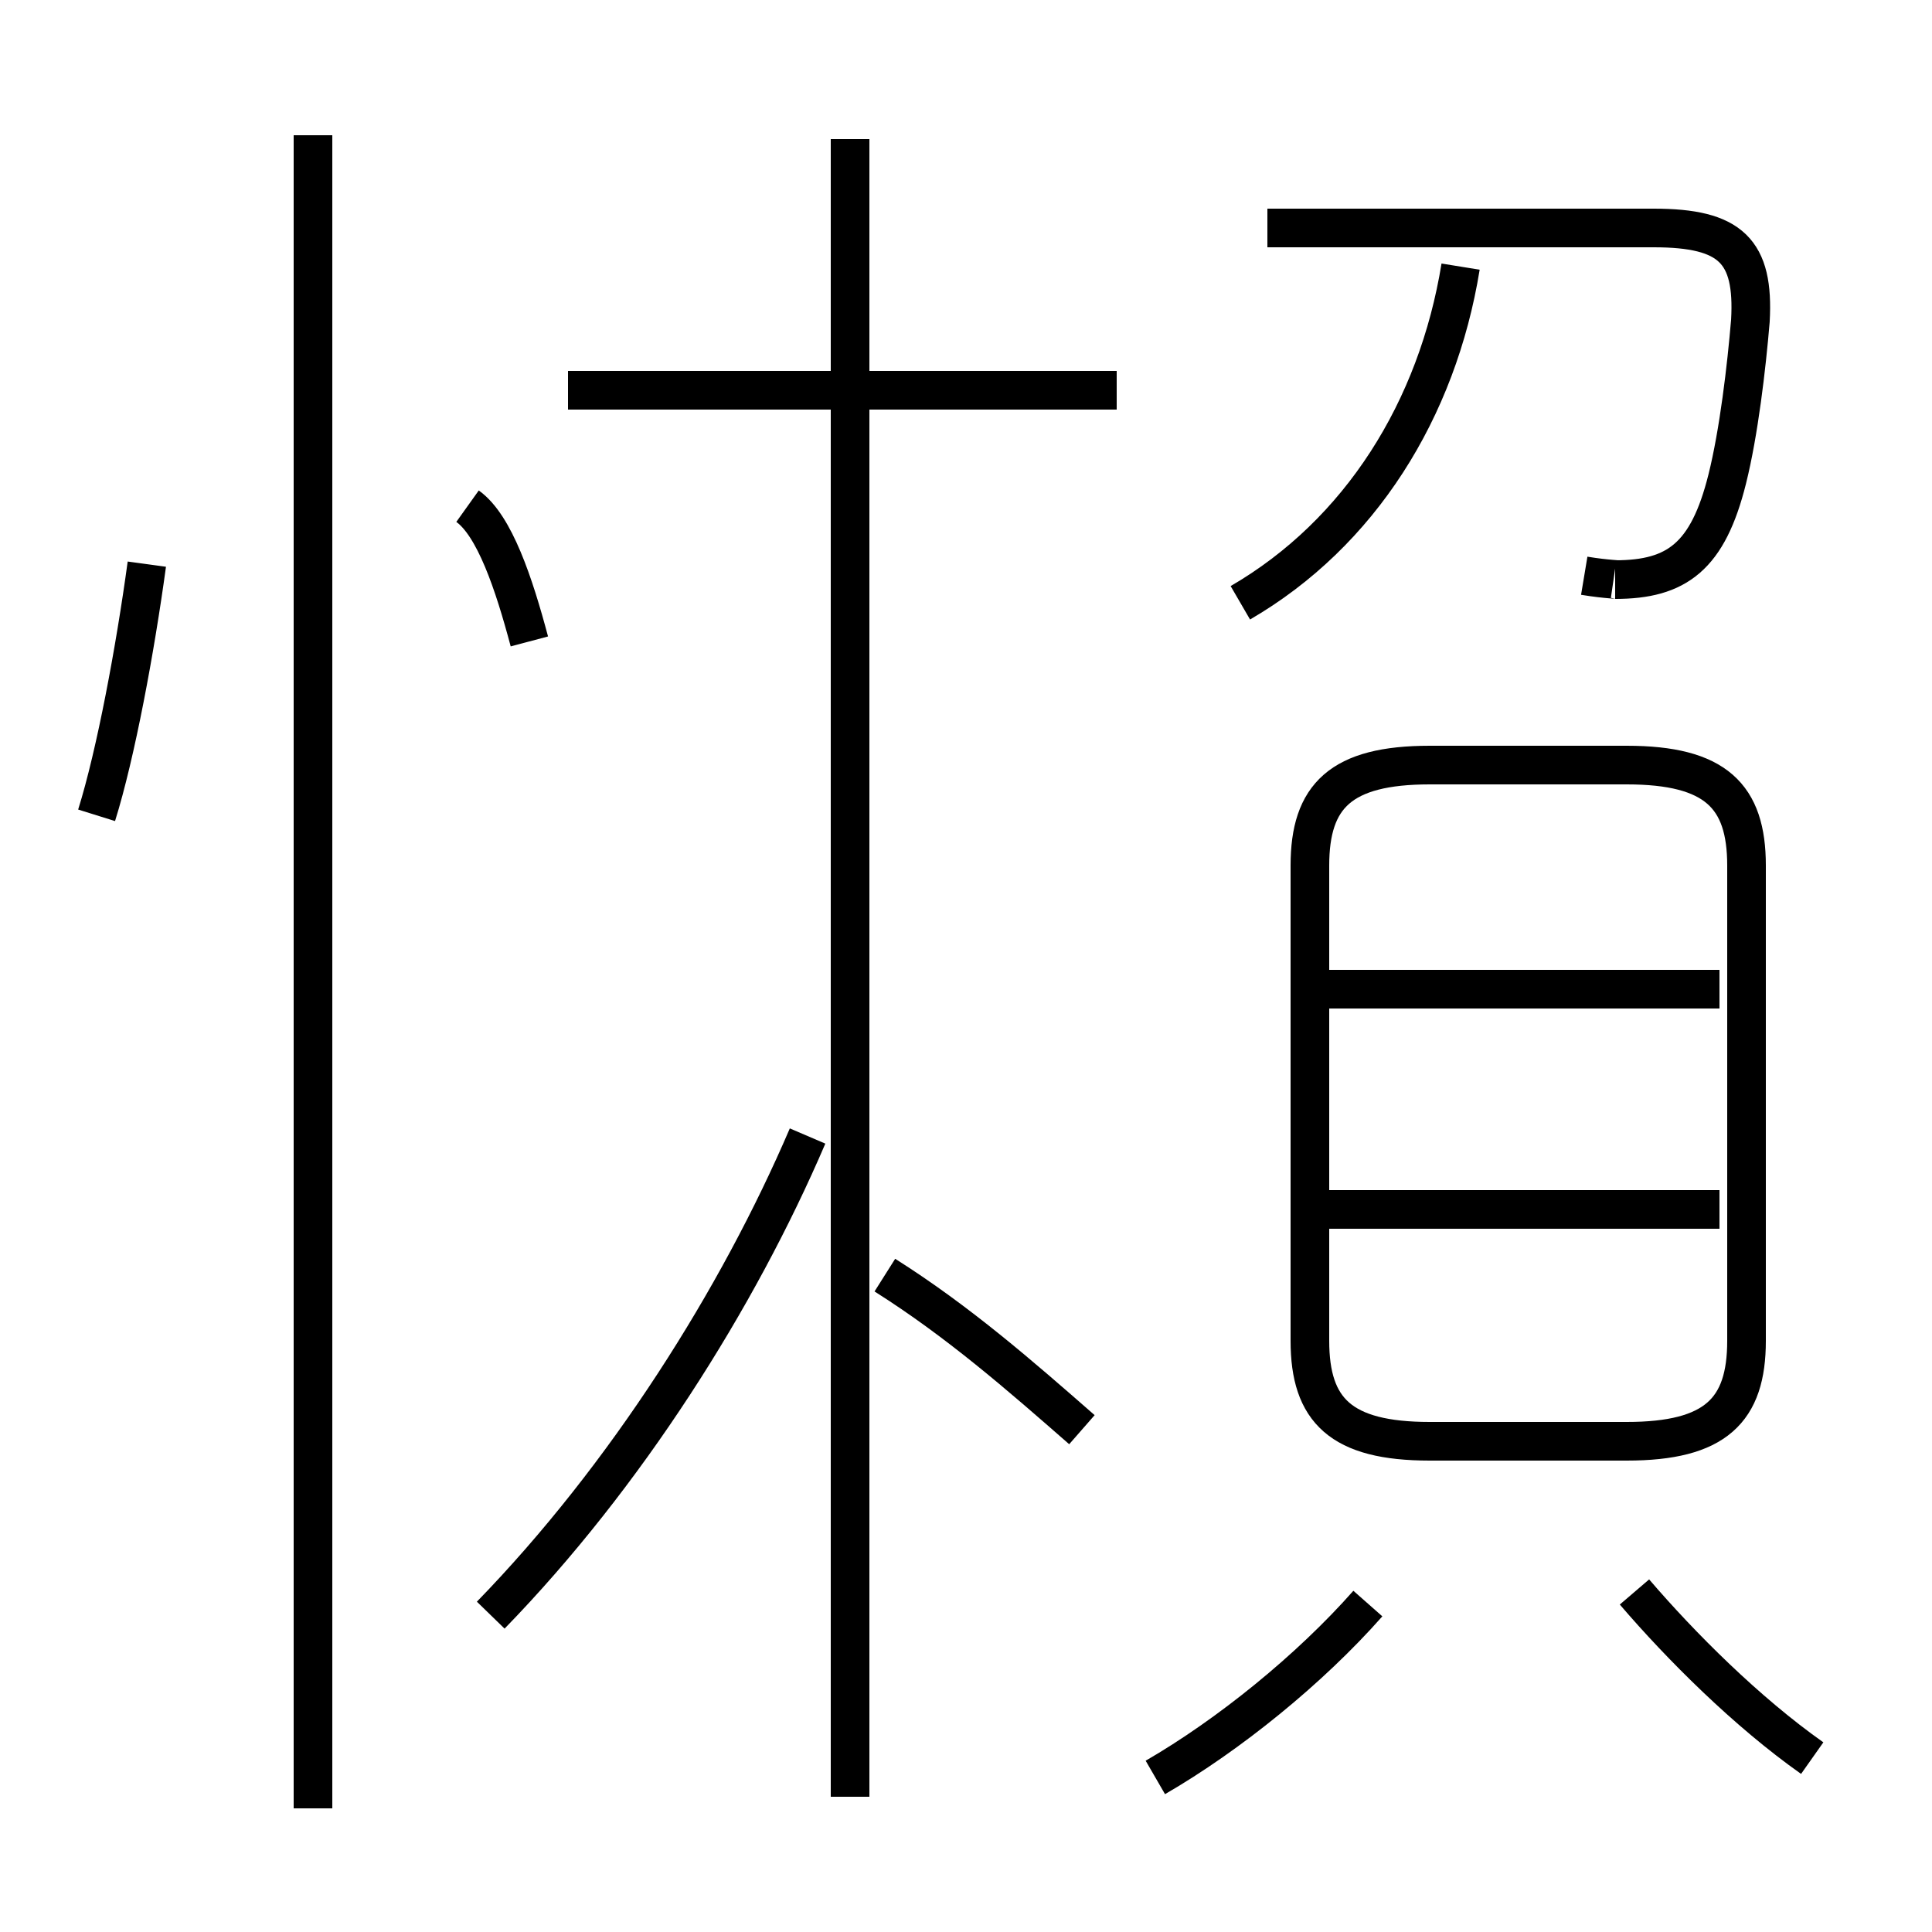 <?xml version='1.0' encoding='utf8'?>
<svg viewBox="0.0 -6.0 50.0 50.0" version="1.1" xmlns="http://www.w3.org/2000/svg">
<rect x="0.0" y="-6.0" width="50.0" height="50.0" fill="#808080" stroke="none"/>
<rect x="-1000" y="-1000" width="2000" height="2000" stroke="white" fill="white"/>
<g style="fill:white;stroke:#000000;  stroke-width:1">
<path d="M 12.7 -2.2 C 16.2 -5.8 19.1 -10.4 20.9 -14.6 M 8.1 2.8 L 8.1 -40.5 M 2.5 -22.9 C 3.0 -24.5 3.5 -27.2 3.8 -29.4 M 29.9 2.0 C 31.8 0.9 33.9 -0.8 35.4 -2.5 M 22.0 2.5 L 22.0 -40.4 M 28.0 -7.0 C 26.4 -8.4 24.8 -9.8 22.9 -11.0 M 46.9 1.5 C 45.2 0.3 43.5 -1.4 42.3 -2.8 M 13.7 -27.4 C 13.3 -28.9 12.8 -30.4 12.1 -30.9 M 37.0 -6.7 L 42.1 -6.7 C 44.4 -6.7 45.2 -7.5 45.2 -9.3 L 45.2 -21.6 C 45.2 -23.4 44.4 -24.2 42.1 -24.2 L 37.0 -24.2 C 34.7 -24.2 33.9 -23.4 33.9 -21.6 L 33.9 -9.3 C 33.9 -7.5 34.7 -6.7 37.0 -6.7 Z M 44.5 -12.7 L 34.0 -12.7 M 44.5 -18.4 L 34.0 -18.4 M 28.9 -33.9 L 14.7 -33.9 M 41.0 -29.1 C 41.6 -29.0 42.0 -29.0 41.8 -29.0 C 43.4 -29.0 44.2 -29.6 44.7 -31.6 C 45.0 -32.8 45.2 -34.5 45.3 -35.7 C 45.4 -37.5 44.8 -38.1 42.8 -38.1 L 32.8 -38.1 M 32.1 -28.4 C 35.2 -30.2 37.2 -33.4 37.8 -37.1" transform="translate(0.0 38.0)" />
</g>
</svg>